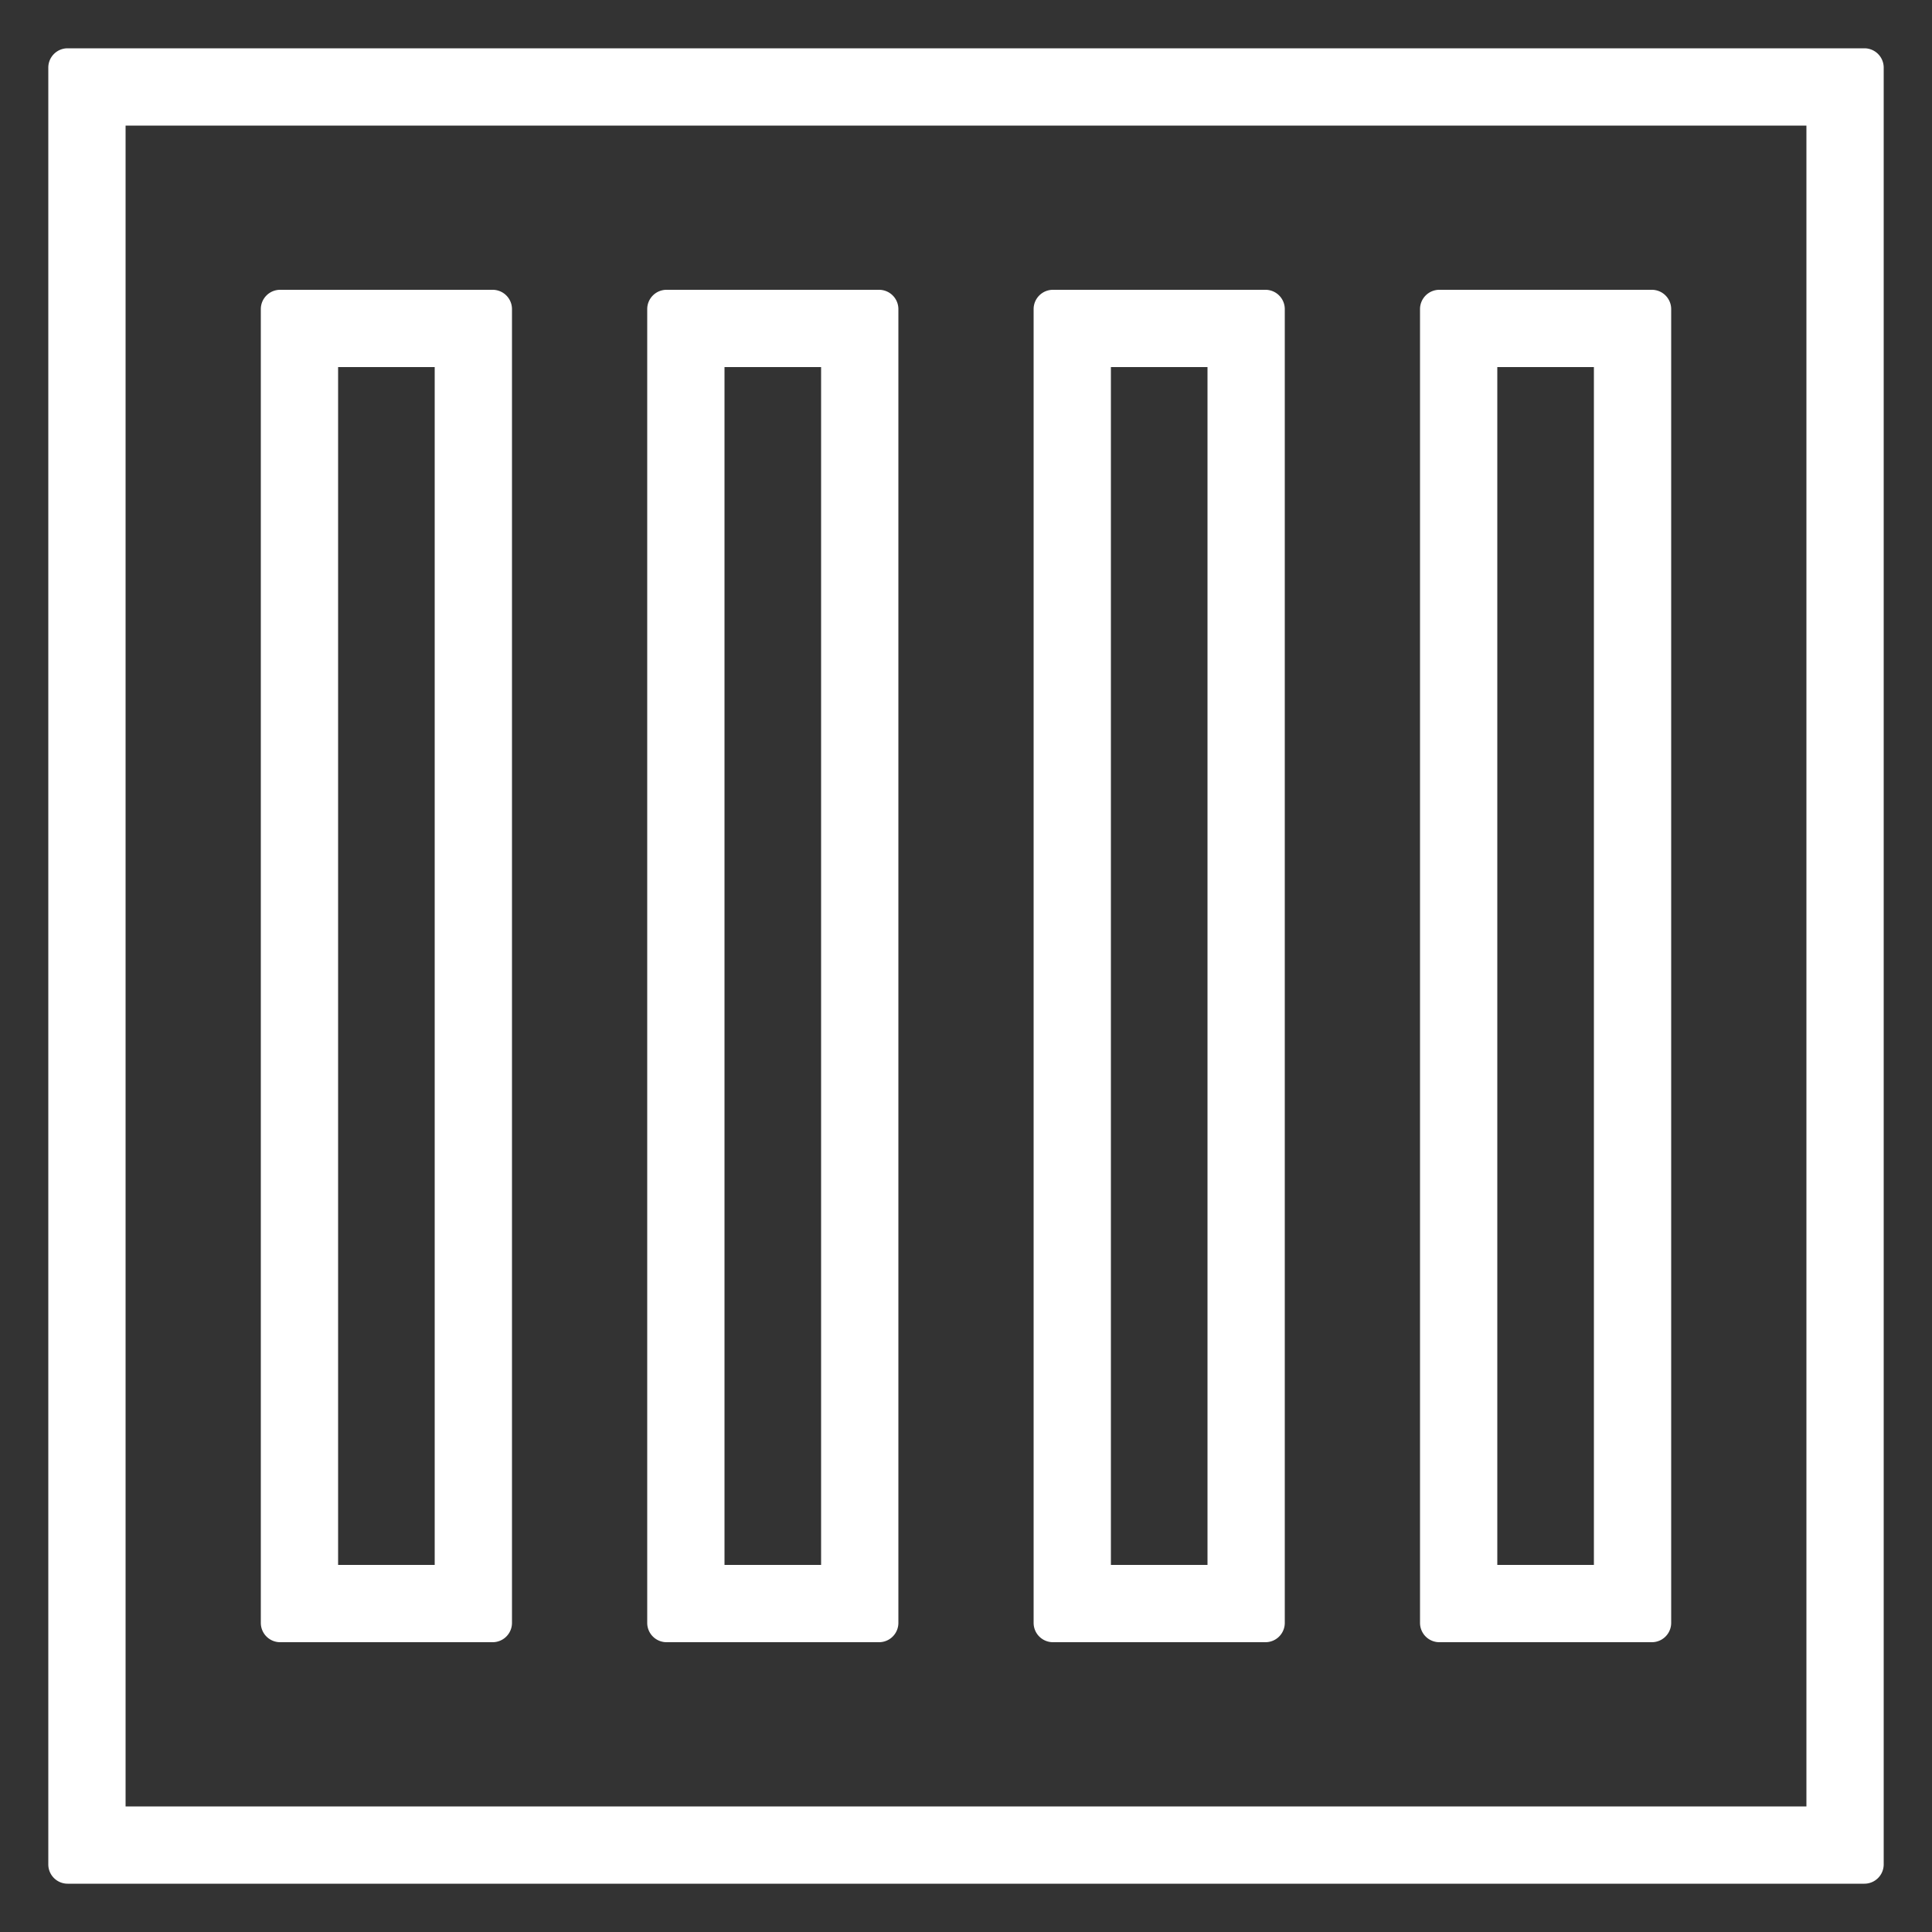 <svg id="Capa_1" data-name="Capa 1" xmlns="http://www.w3.org/2000/svg" viewBox="0 0 100 100">
  <rect x="0" y="0" width="100" height="100" fill="#333333" stroke="none"/>
  <defs>
    <style>
      .cls-1 {
        fill: #fff;
      }
    </style>
  </defs>
  <title>d</title>
  <g>
    <path class="cls-1" d="M22.5,19V81h-5V19h5m3-4h-11a1,1,0,0,0-1,1V84a1,1,0,0,0,1,1h11a1,1,0,0,0,1-1V16a1,1,0,0,0-1-1Z"/>
    <path class="cls-1" d="M62.5,19V81h-5V19h5m3-4h-11a1,1,0,0,0-1,1V84a1,1,0,0,0,1,1h11a1,1,0,0,0,1-1V16a1,1,0,0,0-1-1Z"/>
    <path class="cls-1" d="M82.5,19V81h-5V19h5m3-4h-11a1,1,0,0,0-1,1V84a1,1,0,0,0,1,1h11a1,1,0,0,0,1-1V16a1,1,0,0,0-1-1Z"/>
    <path class="cls-1" d="M42.5,19V81h-5V19h5m3-4h-11a1,1,0,0,0-1,1V84a1,1,0,0,0,1,1h11a1,1,0,0,0,1-1V16a1,1,0,0,0-1-1Z"/>
    <path class="cls-1" d="M93.5,6.5v87H6.5V6.5h87m3-4H3.5a1,1,0,0,0-1,1v93a1,1,0,0,0,1,1h93a1,1,0,0,0,1-1V3.5a1,1,0,0,0-1-1Z"/>
  </g>
</svg>
